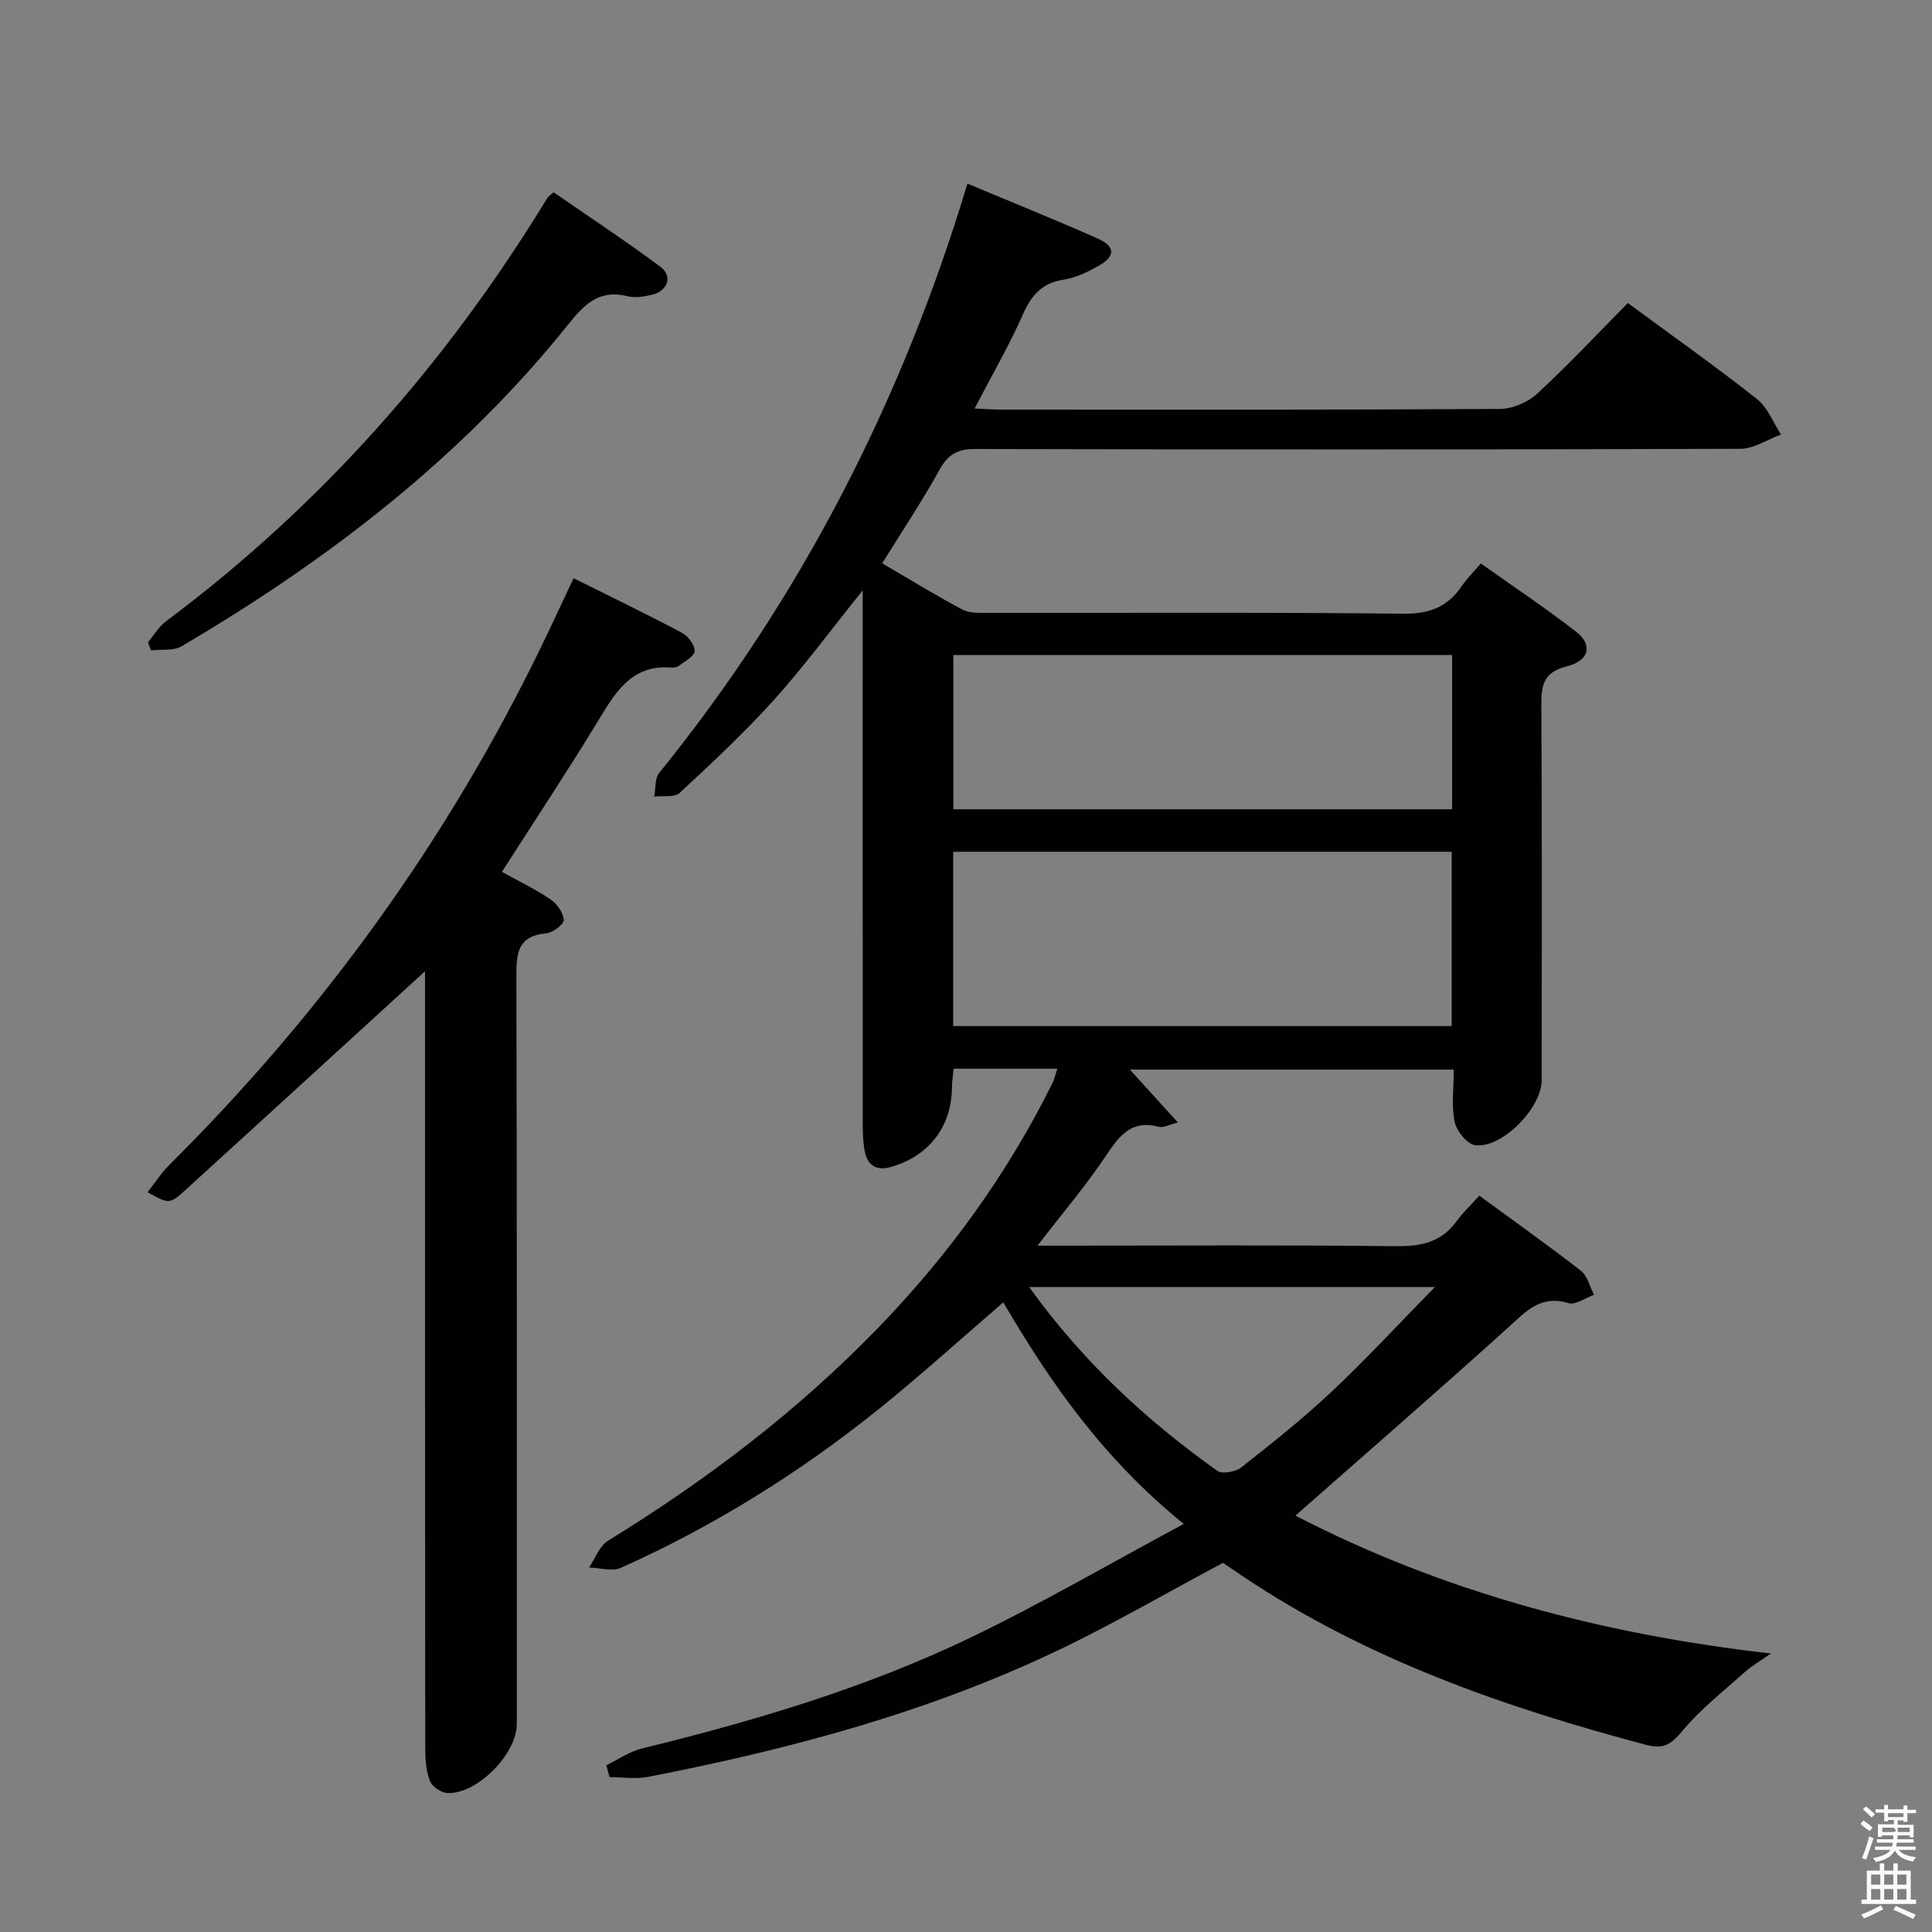 <svg enable-background="new 0 0 400 400" viewBox="0 0 400 400" xmlns="http://www.w3.org/2000/svg"><rect x="0" y="0" width="400" height="400" fill="#808080" stroke="none"/><path d="m385.2 377.6.6-.7c.6.4 1.3.9 1.9 1.5l-.6.7c-.8-.5-1.4-1-1.9-1.5zm.3 7.1c.6-1.4 1.1-2.9 1.5-4.5.3.1.6.3.9.4-.5 1.4-1 2.9-1.5 4.4zm.2-10.1.6-.6c.7.5 1.3 1.1 1.9 1.6l-.7.7c-.6-.6-1.2-1.2-1.8-1.7zm8.4-.8h.8v.9h1.8v.7h-1.8v1.8h-.8v-.3h-1.2v.9h3.3v2.6h-.8v-.4h-2.5c0 .3 0 .6-.1.8h3.4v.7h-3.5c0 .3-.1.6-.1.8h4v.7h-3.5c.7.9 1.9 1.3 3.6 1.5-.2.2-.4.5-.6.9-1.9-.3-3.2-1.1-3.8-2.3-.5 1.1-1.8 2-3.9 2.4-.2-.3-.4-.5-.6-.8 1.9-.4 3.1-.9 3.6-1.7h-3.2v-.7h3.5c.1-.2.1-.5.2-.8h-3.3v-.7h3.4c0-.2 0-.5 0-.8h-2.4v.3h-.8v-2.6h3.3v-.9h-1.2v.3h-.8v-1.8h-1.8v-.7h1.8v-.9h.8v.9h3.2zm-4.4 5.5h2.4c1-.3 0-.6 0-.9h-2.4zm1.2-3.1h3.2v-.8h-3.2zm4.4 2.2h-2.4v.9h2.5v-.9z" fill="#fafafb"/><path d="m389.2 385.8h.9v1.5h1.9v-1.5h.9v1.5h2.7v6h1.1v.9h-11.3v-.9h1.1v-6h2.7zm.2 8.7.5.8c-1.2.6-2.5 1.3-4 1.9-.2-.3-.3-.6-.6-.8 1.6-.6 3-1.3 4.1-1.9zm-2-4.3h1.9v-2.1h-1.9zm0 3.1h1.9v-2.2h-1.9zm2.7-3.1h1.9v-2.1h-1.9zm0 3.1h1.9v-2.2h-1.9zm2.4 1.3c1.4.6 2.7 1.2 4.1 1.8l-.5.9c-1.5-.7-2.8-1.4-4.1-1.9zm2.2-6.5h-1.9v2.1h1.9zm-1.9 5.2h1.9v-2.2h-1.9z" fill="#fafafb"/><g fill="#010100"><path d="m125.55 365.48c2.44-1.18 4.75-2.84 7.33-3.47 23.43-5.73 46.52-12.59 68.28-23.07 14.61-7.04 28.66-15.23 43.92-23.43-16.54-13.4-27.54-29.09-37.36-45.87-8.7 7.48-17.03 15.06-25.8 22.11-16.39 13.17-34.15 24.25-53.37 32.85-1.83.82-4.38 0-6.6-.06 1.3-1.89 2.17-4.47 3.96-5.57 20.37-12.52 39.27-26.87 55.93-44.09 14.58-15.06 26.74-31.84 36.06-50.64.42-.84.62-1.79 1.01-2.98-7.32 0-14.24 0-21.48 0-.13 1.44-.33 2.71-.34 3.99-.11 8.11-4.85 14.19-12.72 16.38-3.18.89-4.87-.59-5.37-3.46-.4-2.28-.38-4.64-.38-6.97-.02-34.16-.01-68.32-.01-102.48 0-1.76 0-3.51 0-6.49-6.69 8.33-12.2 15.83-18.39 22.7-6.11 6.78-12.83 13.04-19.53 19.25-1.06.98-3.46.53-5.24.75.31-1.65.09-3.74 1.02-4.89 29.35-36.28 50.24-76.97 63.83-122.02 9.11 3.82 18.14 7.44 27.01 11.39 3.63 1.62 3.64 3.65.22 5.58-2.29 1.3-4.81 2.53-7.36 2.92-4.49.7-6.63 3.23-8.39 7.2-2.87 6.47-6.45 12.63-10 19.46 2.09.09 3.68.23 5.26.23 34.49.01 68.99.08 103.48-.13 2.62-.02 5.79-1.37 7.73-3.16 6.47-5.97 12.5-12.42 18.78-18.77 9.19 6.77 18.14 13.1 26.74 19.88 2.21 1.74 3.34 4.86 4.96 7.34-2.8 1.03-5.6 2.95-8.4 2.96-52.82.18-105.65.17-158.47.04-3.69-.01-5.6 1.17-7.36 4.33-3.61 6.51-7.75 12.72-11.85 19.34 5.65 3.3 11.02 6.6 16.58 9.56 1.48.79 3.54.69 5.33.69 28.66.04 57.32-.14 85.98.18 5.42.06 9.18-1.4 12.12-5.74 1.02-1.5 2.34-2.79 3.93-4.66 6.66 4.73 13.39 9.21 19.76 14.16 3.46 2.69 2.7 5.98-1.96 7.14-4.92 1.22-5.3 4-5.27 8.19.15 25.83.08 51.66.07 77.49 0 5.75-8.19 14.17-13.79 13.46-1.65-.21-3.84-2.94-4.23-4.83-.69-3.34-.19-6.94-.19-10.82-22.29 0-44.31 0-67.05 0 3.37 3.71 6.39 7.04 9.94 10.95-1.89.47-3.03 1.15-3.92.9-5.66-1.54-8.18 1.8-10.95 5.95-4.14 6.19-9 11.9-14.2 18.65h5.8c22.83 0 45.66-.15 68.49.11 5.21.06 9.37-.86 12.51-5.21 1.26-1.74 2.87-3.24 4.68-5.25 7.25 5.31 14.25 10.28 21.02 15.54 1.37 1.07 1.84 3.29 2.73 4.98-1.78.63-3.83 2.17-5.28 1.73-5.93-1.8-8.99 1.89-12.74 5.27-14.42 13.01-29.08 25.75-43.8 38.72 30.16 15.61 63 24.52 98.44 28.55-2.28 1.6-3.94 2.54-5.33 3.78-4.44 3.97-9.2 7.7-12.99 12.24-2.34 2.8-3.84 3.87-7.61 2.87-29.37-7.79-57.8-17.74-83.28-34.79-1.51-1.01-3.02-2.04-4.24-2.87-11.64 6.2-22.84 12.73-34.5 18.28-26.86 12.77-55.39 20.37-84.47 26.02-2.57.5-5.33.07-8 .07-.27-.79-.47-1.63-.68-2.46zm71.8-153.04h103.21c0-12.28 0-24.16 0-36.09-34.58 0-68.78 0-103.21 0zm103.29-76.82c-34.67 0-69 0-103.26 0v31.93h103.26c0-10.69 0-21.11 0-31.93zm-87.57 130.84c11.16 15.51 24.28 27.61 38.96 38.06 1.02.73 3.8.21 4.98-.72 6.39-5.03 12.78-10.11 18.7-15.68 7.06-6.63 13.64-13.77 21.38-21.66-28.78 0-55.91 0-84.02 0z"/><path d="m88 201.08c-16.62 15.19-33.04 30.23-49.52 45.22-3.39 3.09-3.48 3-7.93.53 1.54-1.95 2.83-3.98 4.49-5.63 31.67-31.48 57.51-67.14 77.03-107.34 2.23-4.59 4.36-9.22 6.68-14.15 7.75 3.86 15.18 7.45 22.47 11.32 1.26.67 2.68 2.57 2.59 3.8-.08 1.1-2.09 2.12-3.32 3.07-.35.27-.97.35-1.44.31-8.5-.68-11.8 5.42-15.47 11.45-6.31 10.34-13 20.44-19.66 30.85 3.52 1.95 6.97 3.6 10.09 5.72 1.33.9 2.63 2.77 2.7 4.25.04.9-2.24 2.62-3.59 2.75-6.19.56-6.23 4.44-6.21 9.32.14 51.46.09 102.93.09 154.39 0 6.2-8.25 14.59-14.37 14.29-1.29-.06-3.17-1.34-3.62-2.5-.8-2.09-.97-4.52-.97-6.8-.05-51.96-.04-103.92-.04-155.89 0-1.78 0-3.56 0-4.96z"/><path d="m30.64 132.96c1.23-1.46 2.24-3.21 3.73-4.33 32.15-24.01 58.17-53.52 79-87.72.16-.27.49-.44 1.24-1.11 7.3 5.05 14.87 10.04 22.12 15.44 2.63 1.95 1.49 5.08-1.85 5.82-1.6.35-3.41.66-4.95.27-5.81-1.47-8.9 1.61-12.26 5.81-22.13 27.64-49.75 48.81-80.06 66.66-1.7 1-4.22.61-6.36.86-.19-.56-.4-1.13-.61-1.7z"/></g></svg>